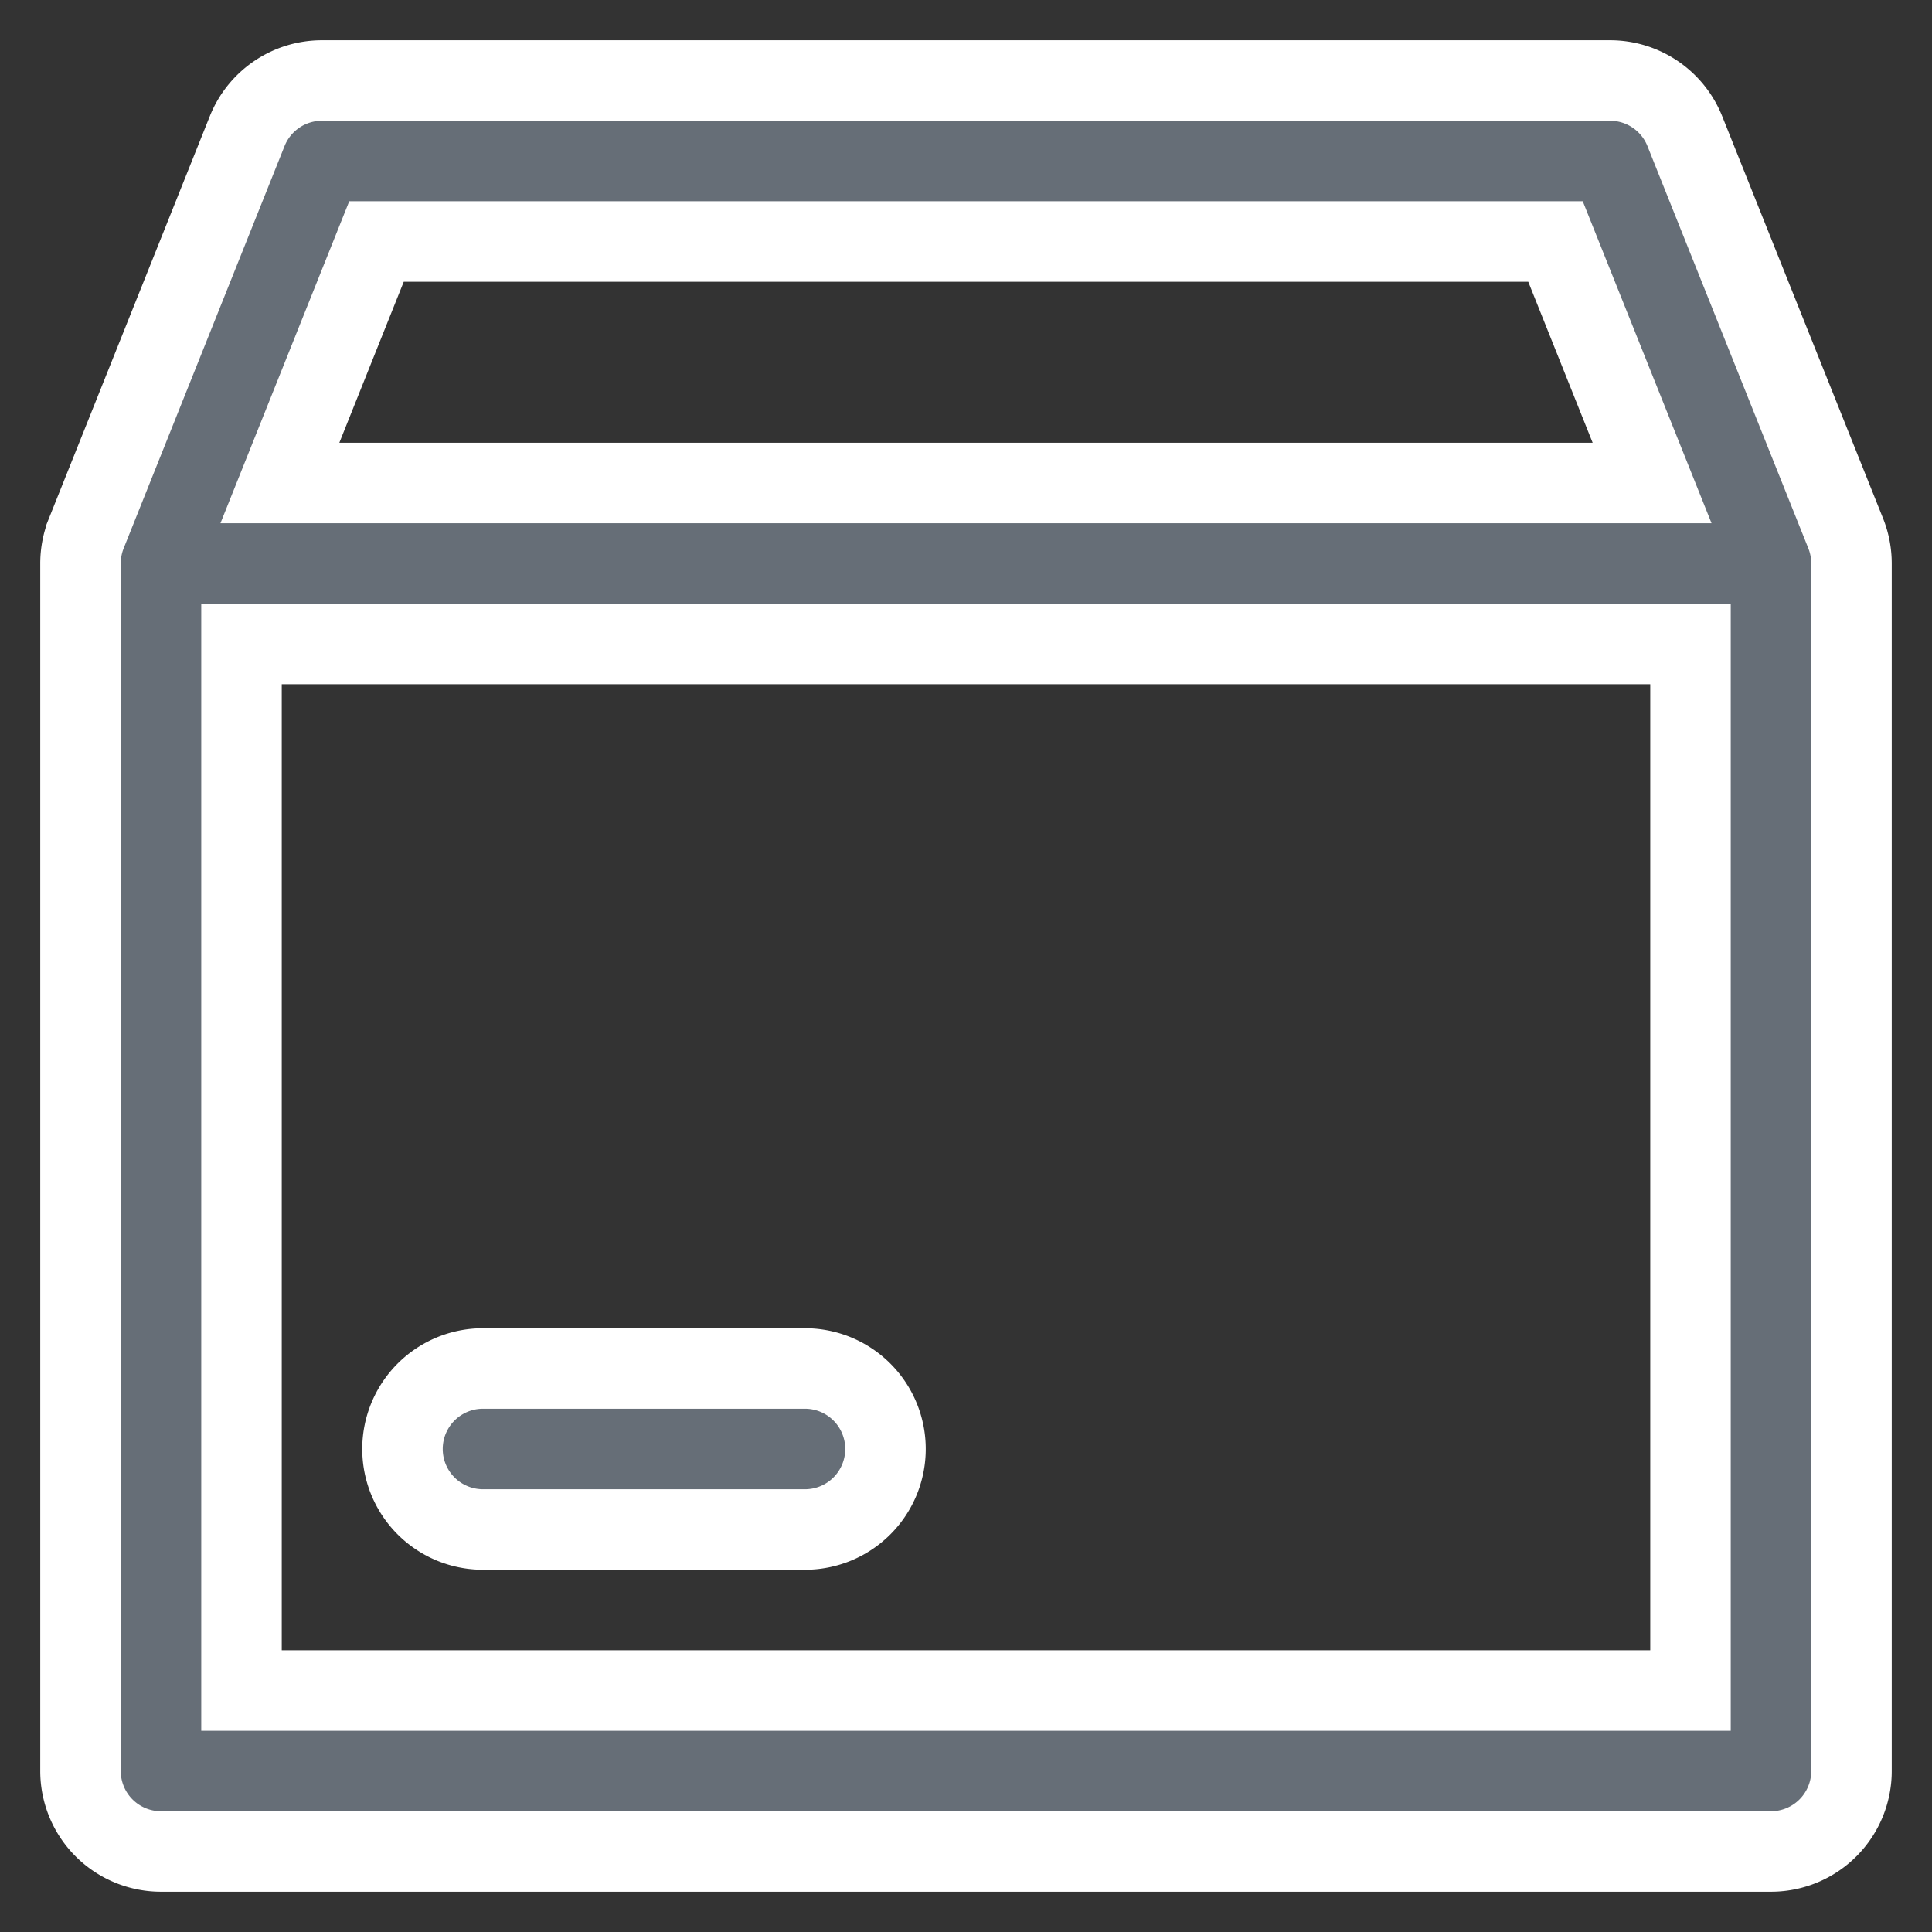 <!DOCTYPE svg PUBLIC "-//W3C//DTD SVG 1.1//EN" "http://www.w3.org/Graphics/SVG/1.1/DTD/svg11.dtd">

<!-- Uploaded to: SVG Repo, www.svgrepo.com, Transformed by: SVG Repo Mixer Tools -->
<svg fill="#666e77" width="12px" height="12px" viewBox="0 0 24 24" xmlns="http://www.w3.org/2000/svg" stroke="#ffffff">

<rect x="0" y="0" width="24" height="24" fill="#333333" stroke="none"/>

<g id="SVGRepo_bgCarrier" stroke-width="0"/>

<g id="SVGRepo_tracerCarrier" stroke-linecap="round" stroke-linejoin="round"/>

<g id="SVGRepo_iconCarrier">

<path d="M20.929,1.628A1,1,0,0,0,20,1H4a1,1,0,0,0-.929.628l-2,5A1.012,1.012,0,0,0,1,7V22a1,1,0,0,0,1,1H22a1,1,0,0,0,1-1V7a1.012,1.012,0,0,0-.071-.372ZM4.677,3H19.323l1.2,3H3.477ZM3,21V8H21V21Zm8-3a1,1,0,0,1-1,1H6a1,1,0,0,1,0-2h4A1,1,0,0,1,11,18Z"/>

</g>

</svg>